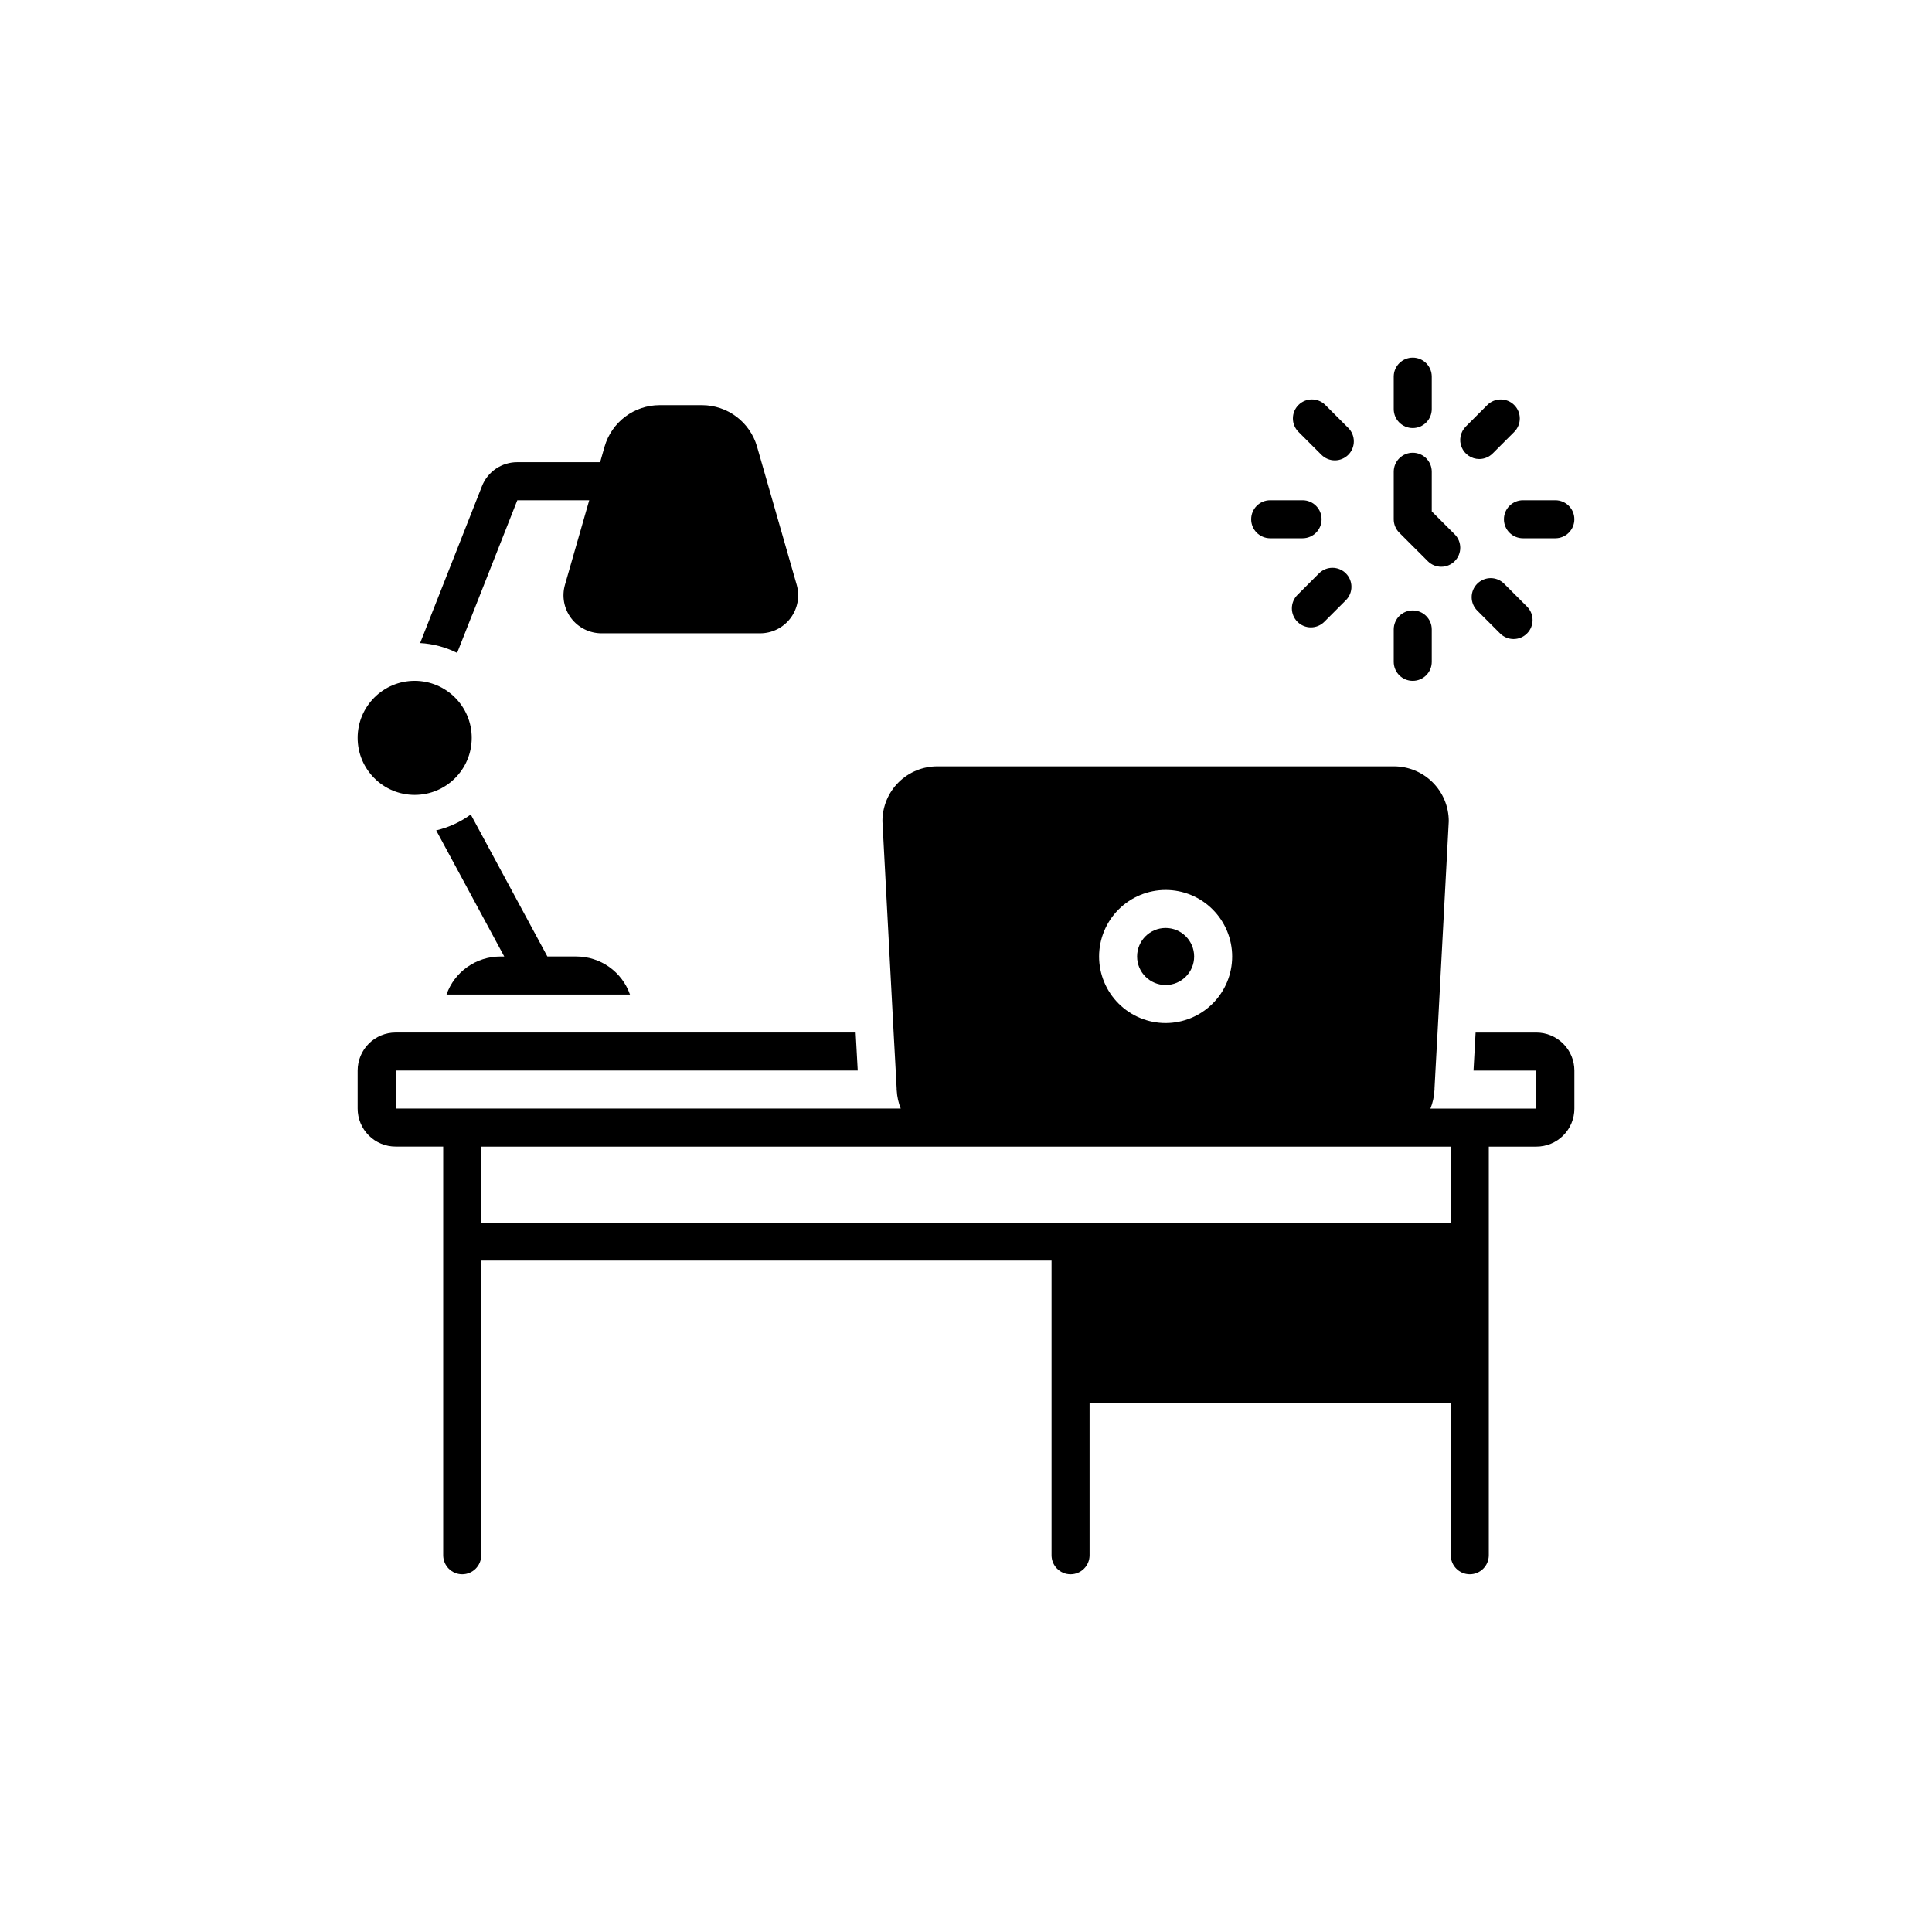 <?xml version="1.0" encoding="utf-8"?>
<!-- Generator: Adobe Illustrator 26.1.0, SVG Export Plug-In . SVG Version: 6.00 Build 0)  -->
<svg version="1.1" id="Layer_1" xmlns="http://www.w3.org/2000/svg" xmlns:xlink="http://www.w3.org/1999/xlink" x="0px" y="0px"
	 viewBox="0 0 752 752" style="enable-background:new 0 0 752 752;" xml:space="preserve">
<style type="text/css">
	.st0{clip-path:url(#SVGID_00000061447447455907321700000003384939158212297101_);}
	.st1{clip-path:url(#SVGID_00000163042901671539056660000010775274223529904821_);}
	.st2{clip-path:url(#SVGID_00000015314395618877008910000008842314678835756985_);}
	.st3{clip-path:url(#SVGID_00000152959953476516631670000014472384969770778024_);}
</style>
<g>
	<defs>
		<rect id="SVGID_1_" x="139.21" y="298" width="473.58" height="314.79"/>
	</defs>
	<clipPath id="SVGID_00000106827927123927189380000009854452579636695202_">
		<use xlink:href="#SVGID_1_"  style="overflow:visible;"/>
	</clipPath>
	<g style="clip-path:url(#SVGID_00000106827927123927189380000009854452579636695202_);">
		<path d="M597.99,401.9h-23.64l-0.81,14.8h24.45v14.8h-41.22c0.89-2.23,1.42-4.59,1.55-6.99l0.04-0.41v-0.41l0.37-6.99l0.81-14.8
			l4.37-82.29v0c-0.01-5.67-2.27-11.11-6.29-15.11c-4.02-4-9.46-6.23-15.13-6.21H364.9c-5.67-0.02-11.12,2.21-15.14,6.21
			c-4.02,4-6.28,9.43-6.29,15.11l4.36,82.28l0.81,14.8l0.37,6.99l0,0.41l0.04,0.41v0c0.13,2.4,0.66,4.76,1.55,6.99H154.01v-14.8
			h179.85l-0.81-14.8H154.01c-3.93,0-7.69,1.56-10.47,4.34c-2.77,2.77-4.33,6.54-4.33,10.46v14.8c0,3.93,1.56,7.69,4.33,10.46
			c2.78,2.78,6.54,4.34,10.47,4.33h18.5v159.09c0,4.09,3.32,7.4,7.4,7.4c4.09,0,7.4-3.31,7.4-7.4v-114.7H409.3v114.7
			c0,4.09,3.31,7.4,7.4,7.4s7.4-3.31,7.4-7.4v-59.2h140.59v59.2l0,0c0,4.09,3.31,7.4,7.4,7.4s7.4-3.31,7.4-7.4V446.3h18.5
			c3.93,0,7.69-1.55,10.47-4.33c2.78-2.77,4.34-6.54,4.34-10.46v-14.8c0-3.93-1.56-7.69-4.34-10.46
			C605.67,403.46,601.91,401.9,597.99,401.9L597.99,401.9z M453.7,346.4c6.87,0,13.46,2.73,18.31,7.59s7.59,11.45,7.59,18.31
			c0,6.87-2.73,13.46-7.59,18.31c-4.86,4.86-11.45,7.59-18.31,7.59c-6.87,0-13.46-2.73-18.31-7.59c-4.86-4.86-7.59-11.44-7.59-18.31
			c0.01-6.87,2.74-13.45,7.59-18.3C440.25,349.14,446.83,346.41,453.7,346.4L453.7,346.4z M564.7,475.9H187.31v-29.6H564.7V475.9z"
			/>
	</g>
</g>
<path d="M173.8,387.1h71.41c-1.52-4.33-4.35-8.08-8.09-10.73c-3.74-2.65-8.22-4.07-12.81-4.07h-11.25l-29.82-55.27
	c-4.03,2.94-8.61,5.04-13.46,6.18l26.49,49.1h-1.55c-4.59,0-9.06,1.42-12.81,4.07C178.15,379.02,175.32,382.77,173.8,387.1
	L173.8,387.1z"/>
<path d="M464.8,372.3c0,6.13-4.97,11.1-11.1,11.1c-6.13,0-11.1-4.97-11.1-11.1c0-6.13,4.97-11.1,11.1-11.1
	C459.83,361.2,464.8,366.17,464.8,372.3"/>
<g>
	<defs>
		<rect id="SVGID_00000181079491763108529340000001546500617181114779_" x="542" y="139.21" width="16" height="27.79"/>
	</defs>
	<clipPath id="SVGID_00000109729205210206087540000012167965758088174761_">
		<use xlink:href="#SVGID_00000181079491763108529340000001546500617181114779_"  style="overflow:visible;"/>
	</clipPath>
	<g style="clip-path:url(#SVGID_00000109729205210206087540000012167965758088174761_);">
		<path d="M549.89,166.62c4.09,0,7.4-3.31,7.4-7.4V146.6c0-4.09-3.31-7.4-7.4-7.4s-7.4,3.31-7.4,7.4v12.61
			C542.49,163.31,545.8,166.62,549.89,166.62z"/>
	</g>
</g>
<path d="M549.89,265.01c4.09,0,7.4-3.32,7.4-7.4v-12.61c0-4.09-3.31-7.4-7.4-7.4s-7.4,3.31-7.4,7.4v12.61
	C542.49,261.69,545.8,265.01,549.89,265.01z"/>
<g>
	<defs>
		<rect id="SVGID_00000067915455858118869800000000037698679025969313_" x="585" y="194" width="27.79" height="16"/>
	</defs>
	<clipPath id="SVGID_00000060743261182640926380000010092013431056473746_">
		<use xlink:href="#SVGID_00000067915455858118869800000000037698679025969313_"  style="overflow:visible;"/>
	</clipPath>
	<g style="clip-path:url(#SVGID_00000060743261182640926380000010092013431056473746_);">
		<path d="M585.38,202.11c0,4.09,3.31,7.4,7.4,7.4h12.61c4.09,0,7.4-3.31,7.4-7.4s-3.31-7.4-7.4-7.4h-12.61
			C588.69,194.71,585.38,198.02,585.38,202.11z"/>
	</g>
</g>
<path d="M494.4,209.51h12.61c4.09,0,7.4-3.31,7.4-7.4s-3.31-7.4-7.4-7.4H494.4c-4.09,0-7.4,3.32-7.4,7.4S490.31,209.51,494.4,209.51
	L494.4,209.51z"/>
<path d="M574.99,227.2c-1.39,1.39-2.17,3.27-2.17,5.23c0,1.96,0.78,3.84,2.17,5.23l8.92,8.92c2.89,2.88,7.57,2.88,10.45-0.01
	c2.89-2.89,2.89-7.56,0.01-10.46l-8.92-8.92l0,0c-1.39-1.39-3.27-2.17-5.23-2.17C578.26,225.03,576.38,225.81,574.99,227.2
	L574.99,227.2z"/>
<path d="M514.34,177.02c1.39,1.39,3.27,2.17,5.23,2.17c1.96,0,3.84-0.78,5.23-2.17c1.39-1.39,2.16-3.27,2.16-5.23
	c0-1.96-0.78-3.85-2.17-5.23l-8.92-8.92c-2.89-2.89-7.57-2.89-10.46,0c-2.89,2.89-2.89,7.57,0,10.46L514.34,177.02z"/>
<path d="M513.41,223.16l-8.4,8.4v0c-1.39,1.39-2.17,3.27-2.17,5.23c0,1.96,0.78,3.84,2.17,5.23c1.39,1.39,3.27,2.17,5.23,2.17
	c1.96,0,3.85-0.78,5.23-2.17l8.4-8.4h0c2.88-2.89,2.87-7.57-0.01-10.45C520.98,220.29,516.3,220.28,513.41,223.16L513.41,223.16z"/>
<path d="M575.77,178.67c1.96,0,3.84-0.78,5.23-2.17l8.4-8.4c2.88-2.89,2.87-7.57-0.02-10.45c-2.88-2.88-7.56-2.89-10.45-0.02
	l-8.4,8.4c-2.11,2.12-2.75,5.3-1.6,8.06S572.78,178.67,575.77,178.67L575.77,178.67z"/>
<path d="M555.76,218.44c2.89,2.88,7.57,2.88,10.45-0.01c2.89-2.89,2.89-7.56,0.01-10.45l-8.93-8.93v-15.43c0-4.09-3.31-7.4-7.4-7.4
	s-7.4,3.31-7.4,7.4v18.5c0,1.96,0.78,3.84,2.17,5.23L555.76,218.44z"/>
<path d="M201.36,194.71h27.99l-9.45,32.91l0,0c-1.28,4.46-0.39,9.27,2.4,12.98c2.8,3.71,7.17,5.89,11.82,5.9h61.75
	c4.65,0,9.02-2.19,11.82-5.9c2.79-3.71,3.69-8.52,2.41-12.98l-15.45-53.84c-1.34-4.62-4.15-8.69-8-11.59
	c-3.85-2.9-8.53-4.47-13.34-4.49h-16.63c-4.82,0.02-9.5,1.59-13.34,4.49c-3.84,2.9-6.65,6.96-8,11.59l-1.75,6.12h-32.24
	c-2.97-0.01-5.88,0.88-8.34,2.55c-2.46,1.67-4.35,4.05-5.43,6.82l-24.05,61.03v0c5.01,0.28,9.91,1.59,14.4,3.83L201.36,194.71z"/>
<g>
	<defs>
		<rect id="SVGID_00000044894996659099759620000013310635714201192098_" x="139.21" y="265" width="44.79" height="45"/>
	</defs>
	<clipPath id="SVGID_00000026162541230229420770000000779406734015967167_">
		<use xlink:href="#SVGID_00000044894996659099759620000013310635714201192098_"  style="overflow:visible;"/>
	</clipPath>
	<g style="clip-path:url(#SVGID_00000026162541230229420770000000779406734015967167_);">
		<path d="M183.61,287.2c0,12.26-9.94,22.2-22.2,22.2c-12.26,0-22.2-9.94-22.2-22.2c0-12.26,9.94-22.2,22.2-22.2
			C173.67,265.01,183.61,274.94,183.61,287.2"/>
	</g>
</g>
</svg>
